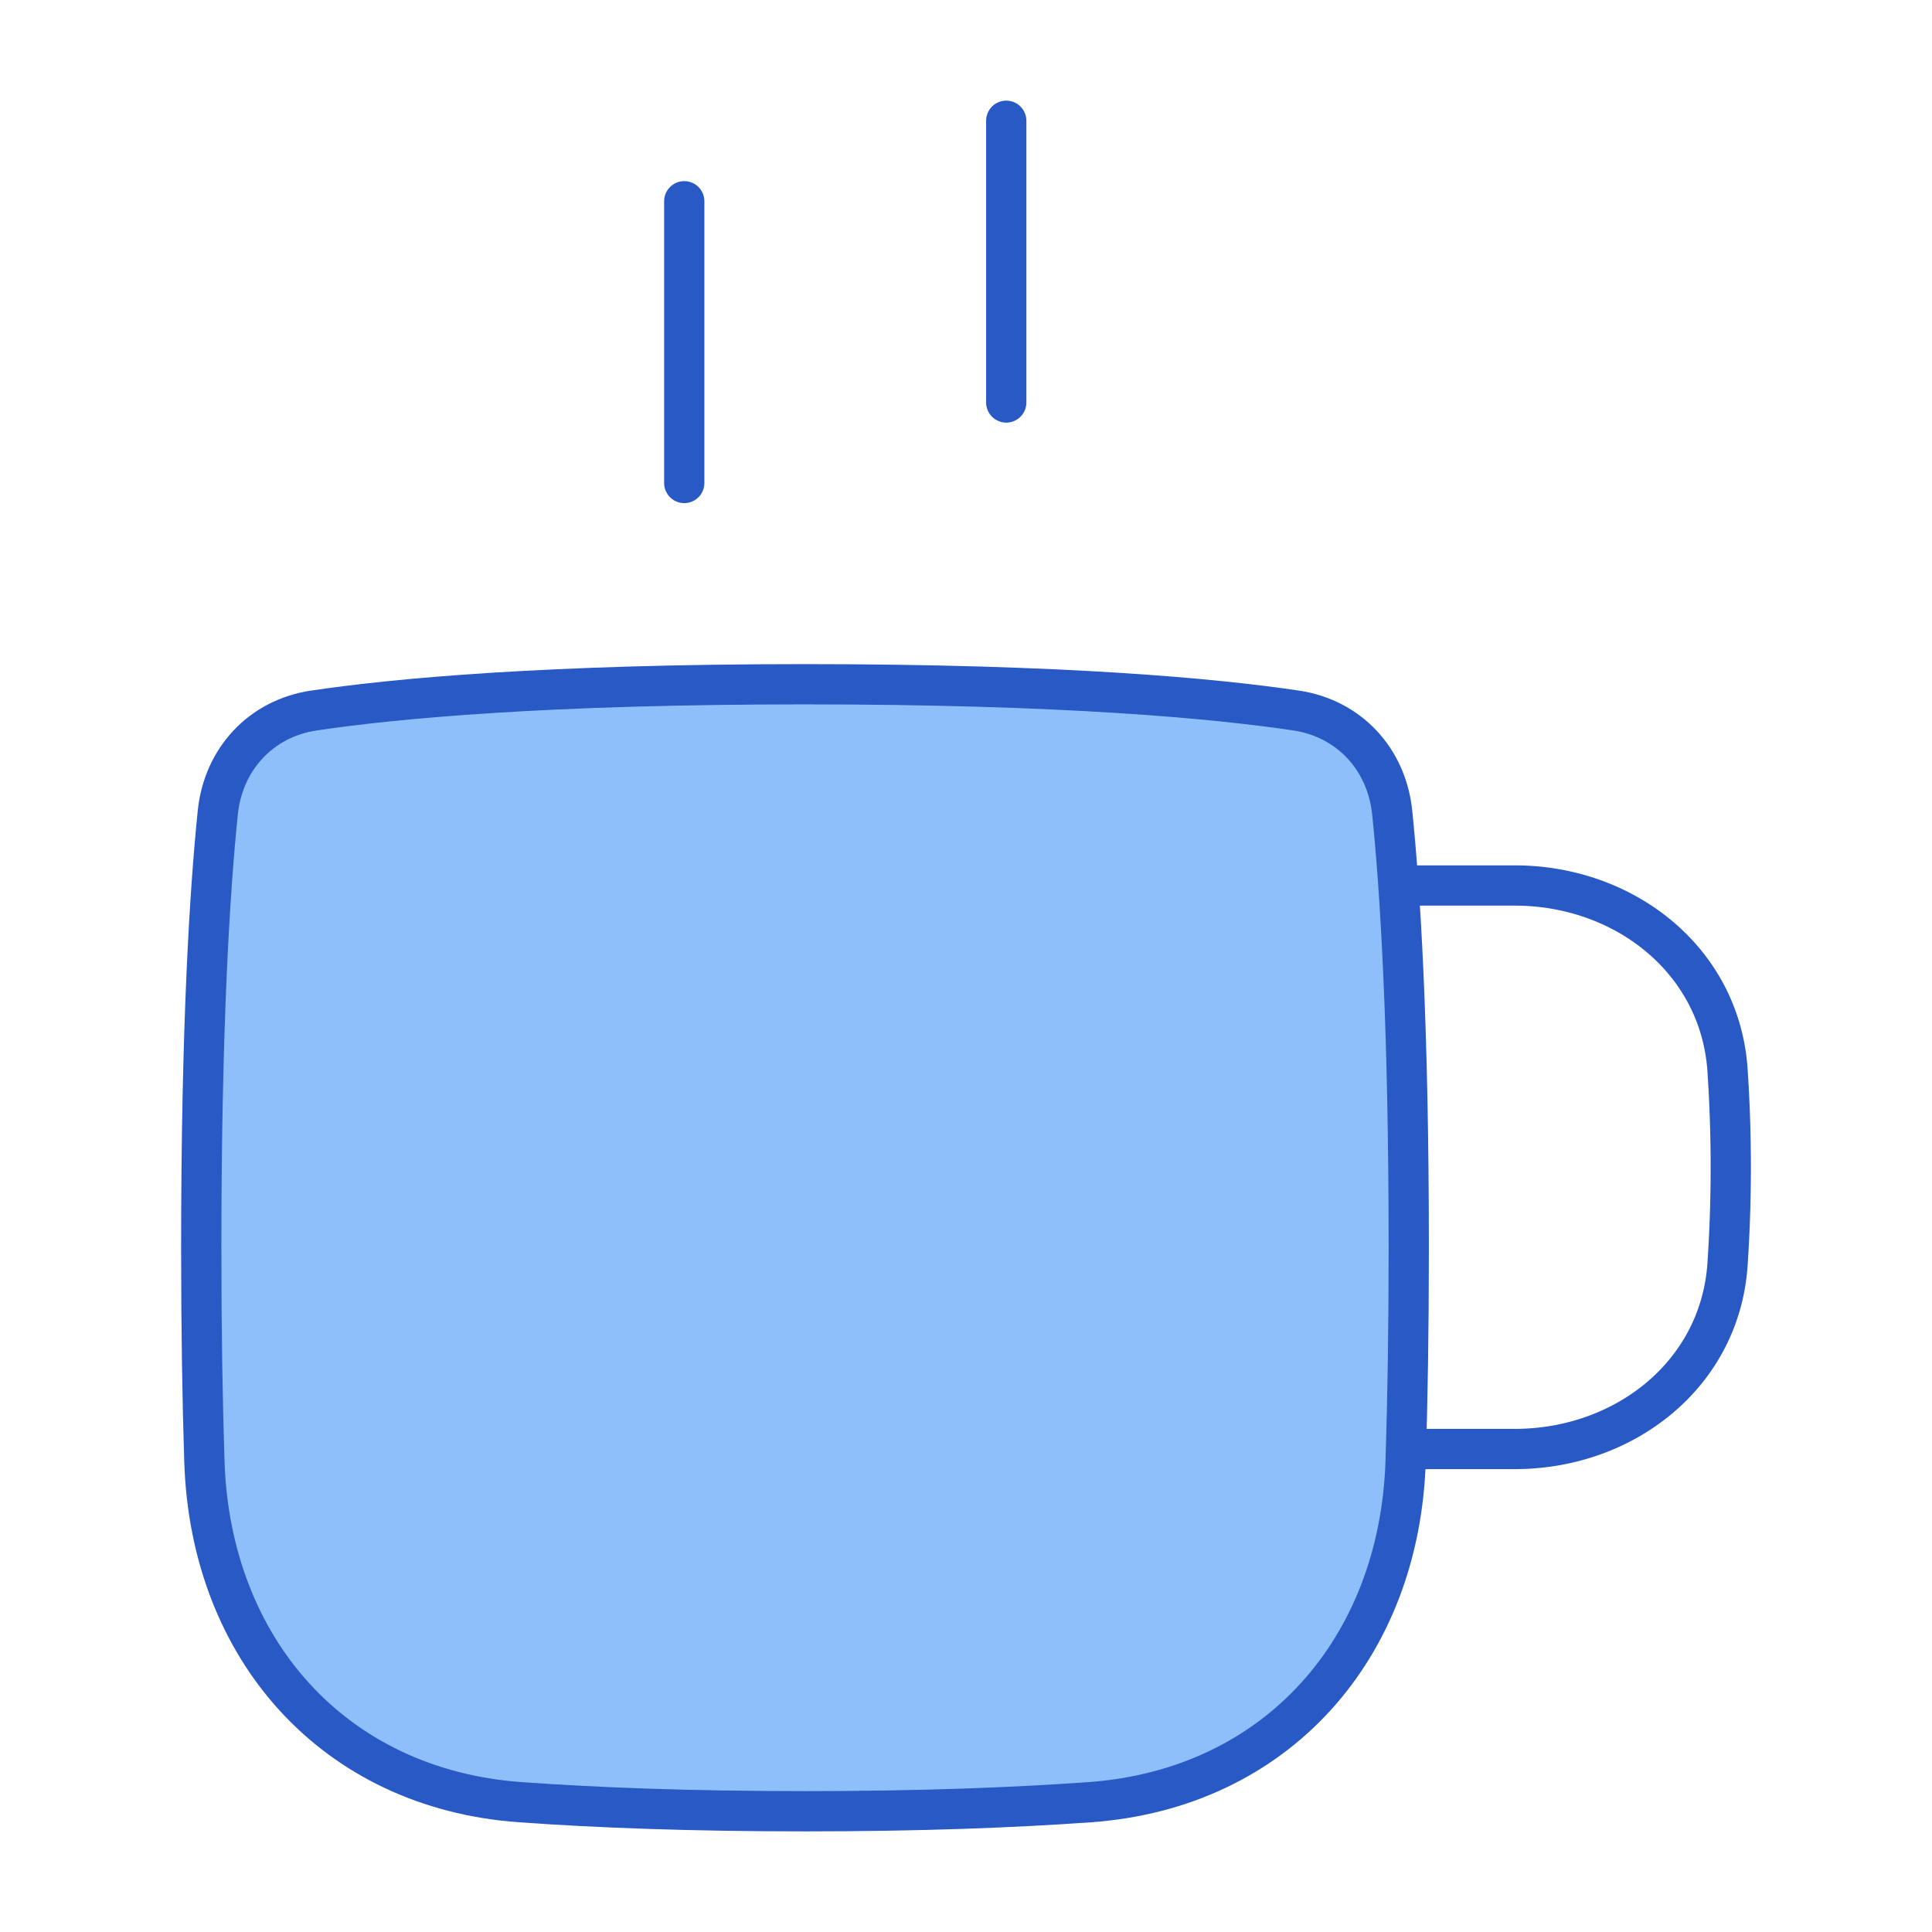 <svg xmlns="http://www.w3.org/2000/svg" fill="none" viewBox="0 0 48 48" id="Coffee-Mug--Streamline-Plump">
  <desc>
    Coffee Mug Streamline Icon: https://streamlinehq.com
  </desc>
  <g id="coffee-mug--coffee-cook-cup-drink-mug-cooking-nutrition-cafe-caffeine-food">
    <path id="Rectangle 57" fill="#8fbffa" d="M5.078 36.31c0.15 4.652 3.207 8.132 7.849 8.465C14.81 44.91 17.14 45 20 45c2.86 0 5.19 -0.09 7.073 -0.225 4.642 -0.333 7.698 -3.813 7.849 -8.465 0.048 -1.478 0.078 -3.233 0.078 -5.31 0 -5.568 -0.217 -8.922 -0.411 -10.813 -0.137 -1.328 -1.072 -2.34 -2.392 -2.535C30.164 17.35 26.42 17 20 17c-6.42 0 -10.165 0.35 -12.197 0.652 -1.32 0.195 -2.255 1.207 -2.392 2.535C5.217 22.077 5 25.432 5 31c0 2.077 0.03 3.832 0.078 5.31Z" stroke-width="1"></path>
    <path id="Rectangle 56" stroke="#2859c5" stroke-linecap="round" stroke-linejoin="round" d="M5.078 36.31c0.15 4.652 3.207 8.132 7.849 8.465C14.81 44.91 17.14 45 20 45c2.86 0 5.19 -0.09 7.073 -0.225 4.642 -0.333 7.698 -3.813 7.849 -8.465 0.048 -1.478 0.078 -3.233 0.078 -5.31 0 -5.568 -0.217 -8.922 -0.411 -10.813 -0.137 -1.328 -1.072 -2.34 -2.392 -2.535C30.164 17.35 26.42 17 20 17c-6.42 0 -10.165 0.35 -12.197 0.652 -1.32 0.195 -2.255 1.207 -2.392 2.535C5.217 22.077 5 25.432 5 31c0 2.077 0.03 3.832 0.078 5.31Z" stroke-width="1"></path>
    <path id="Vector 1362" stroke="#2859c5" stroke-linecap="round" stroke-linejoin="round" d="M35 22h2.632c2.733 0 5.105 1.862 5.288 4.589a36.103 36.103 0 0 1 0 4.822C42.737 34.138 40.365 36 37.632 36H35" stroke-width="1"></path>
    <path id="Vector 1368" stroke="#2859c5" stroke-linecap="round" stroke-linejoin="round" d="M25 3v7" stroke-width="1"></path>
    <path id="Vector 1369" stroke="#2859c5" stroke-linecap="round" stroke-linejoin="round" d="M17 5v7" stroke-width="1"></path>
  </g>
</svg>